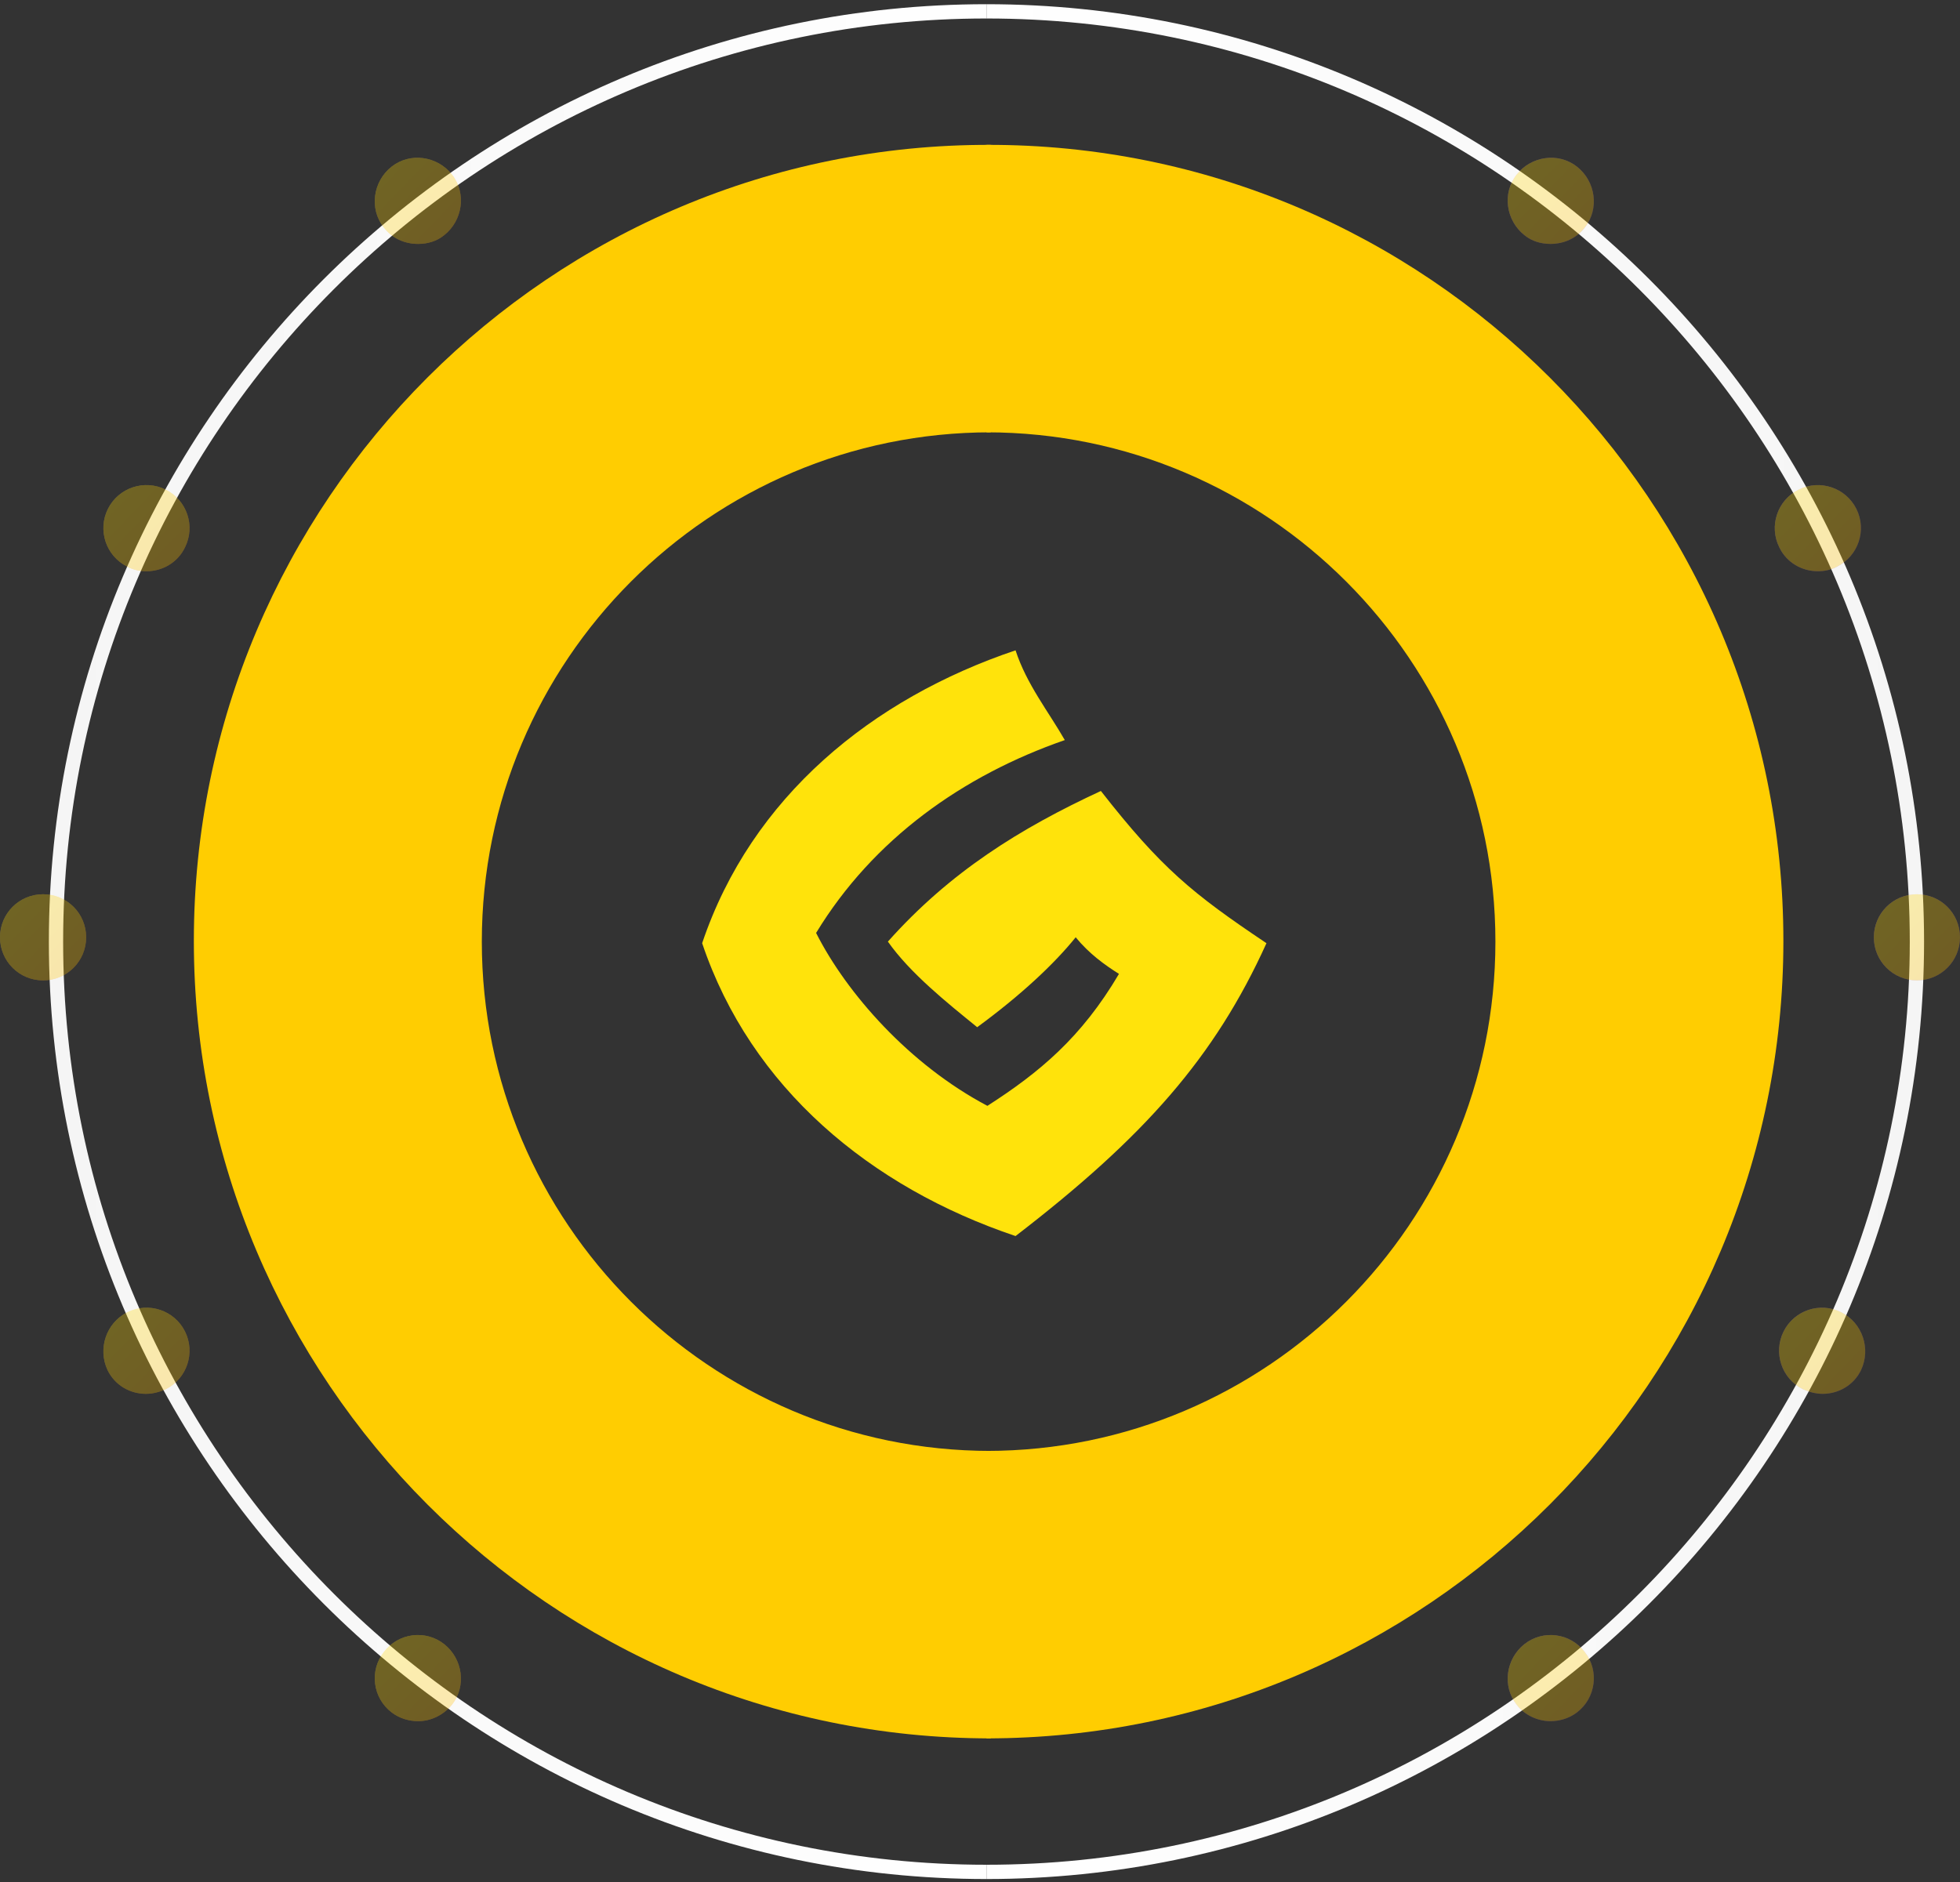 <svg width="455" height="437" viewBox="0 0 455 437" fill="none" xmlns="http://www.w3.org/2000/svg">
<rect x="0" y="0" width="455" height="437" fill="#333333" stroke="none"/>
<path d="M229 2.635C348.19 2.635 445 99.611 445 218.635C445 337.658 348.024 434.635 229 434.635" stroke="url(#paint0_linear_46_54)" stroke-width="3.316" stroke-miterlimit="10"/>
<path d="M229 2.635C109.81 2.635 13 99.611 13 218.635C13 337.658 109.976 434.635 229 434.635" stroke="url(#paint1_linear_46_54)" stroke-width="3.316" stroke-miterlimit="10"/>
<g opacity="0.3">
<path d="M352.054 395.778C348.67 391.459 349.593 385.134 353.9 381.741C358.208 378.347 364.515 379.118 367.899 383.592C371.284 387.911 370.515 394.236 366.053 397.629C364.207 399.018 362.054 399.635 359.9 399.635C356.977 399.635 353.9 398.246 352.054 395.778Z" fill="url(#paint2_linear_46_54)"/>
<path d="M352.054 395.778C348.67 391.459 349.593 385.134 353.9 381.741C358.208 378.347 364.515 379.118 367.899 383.592C371.284 387.911 370.515 394.236 366.053 397.629C364.207 399.018 362.054 399.635 359.9 399.635C356.977 399.635 353.9 398.246 352.054 395.778Z" fill="url(#paint3_linear_46_54)"/>
</g>
<g opacity="0.3">
<path d="M418.512 322.556C413.592 320.092 411.593 314.085 414.053 309.156C416.513 304.227 422.511 302.225 427.431 304.689C432.352 307.154 434.351 313.161 432.045 318.09C430.353 321.632 426.816 323.635 423.126 323.635C421.434 323.635 419.896 323.172 418.512 322.556Z" fill="url(#paint4_linear_46_54)"/>
<path d="M418.512 322.556C413.592 320.092 411.593 314.085 414.053 309.156C416.513 304.227 422.511 302.225 427.431 304.689C432.352 307.154 434.351 313.161 432.045 318.09C430.353 321.632 426.816 323.635 423.126 323.635C421.434 323.635 419.896 323.172 418.512 322.556Z" fill="url(#paint5_linear_46_54)"/>
</g>
<g opacity="0.3">
<path d="M435 217.635C435 212.096 439.462 207.635 445 207.635C450.538 207.635 455 212.096 455 217.635C455 223.173 450.538 227.635 445 227.635C439.462 227.635 435 223.173 435 217.635Z" fill="url(#paint6_linear_46_54)"/>
<path d="M435 217.635C435 212.096 439.462 207.635 445 207.635C450.538 207.635 455 212.096 455 217.635C455 223.173 450.538 227.635 445 227.635C439.462 227.635 435 223.173 435 217.635Z" fill="url(#paint7_linear_46_54)"/>
</g>
<g opacity="0.3">
<path d="M413.056 127.09C410.589 122.161 412.593 116.154 417.528 113.689C422.463 111.225 428.477 113.227 430.944 118.156C433.411 123.085 431.407 129.092 426.472 131.556C425.084 132.326 423.542 132.635 422 132.635C418.299 132.635 414.752 130.632 413.056 127.09Z" fill="url(#paint8_linear_46_54)"/>
<path d="M413.056 127.09C410.589 122.161 412.593 116.154 417.528 113.689C422.463 111.225 428.477 113.227 430.944 118.156C433.411 123.085 431.407 129.092 426.472 131.556C425.084 132.326 423.542 132.635 422 132.635C418.299 132.635 414.752 130.632 413.056 127.09Z" fill="url(#paint9_linear_46_54)"/>
</g>
<g opacity="0.3">
<path d="M353.909 54.624C349.592 51.223 348.667 44.884 352.059 40.554C355.451 36.225 361.773 35.298 366.091 38.699C370.408 42.101 371.333 48.44 367.941 52.769C365.936 55.398 363.007 56.635 359.923 56.635C357.764 56.635 355.605 56.016 353.909 54.624Z" fill="url(#paint10_linear_46_54)"/>
<path d="M353.909 54.624C349.592 51.223 348.667 44.884 352.059 40.554C355.451 36.225 361.773 35.298 366.091 38.699C370.408 42.101 371.333 48.44 367.941 52.769C365.936 55.398 363.007 56.635 359.923 56.635C357.764 56.635 355.605 56.016 353.909 54.624Z" fill="url(#paint11_linear_46_54)"/>
</g>
<g opacity="0.3">
<path d="M104.946 395.778C108.33 391.459 107.407 385.134 103.1 381.741C98.792 378.347 92.485 379.118 89.101 383.592C85.716 387.911 86.485 394.236 90.947 397.629C92.793 399.018 94.946 399.635 97.1 399.635C100.023 399.635 102.946 398.246 104.946 395.778Z" fill="url(#paint12_linear_46_54)"/>
<path d="M104.946 395.778C108.33 391.459 107.407 385.134 103.1 381.741C98.792 378.347 92.485 379.118 89.101 383.592C85.716 387.911 86.485 394.236 90.947 397.629C92.793 399.018 94.946 399.635 97.1 399.635C100.023 399.635 102.946 398.246 104.946 395.778Z" fill="url(#paint13_linear_46_54)"/>
</g>
<g opacity="0.3">
<path d="M38.488 322.556C43.408 320.092 45.407 314.085 42.947 309.156C40.487 304.227 34.489 302.225 29.569 304.689C24.648 307.154 22.649 313.161 24.955 318.09C26.647 321.632 30.184 323.635 33.874 323.635C35.566 323.635 37.104 323.172 38.488 322.556Z" fill="url(#paint14_linear_46_54)"/>
<path d="M38.488 322.556C43.408 320.092 45.407 314.085 42.947 309.156C40.487 304.227 34.489 302.225 29.569 304.689C24.648 307.154 22.649 313.161 24.955 318.09C26.647 321.632 30.184 323.635 33.874 323.635C35.566 323.635 37.104 323.172 38.488 322.556Z" fill="url(#paint15_linear_46_54)"/>
</g>
<g opacity="0.3">
<path d="M20 217.635C20 212.096 15.539 207.635 10 207.635C4.462 207.635 0 212.096 0 217.635C0 223.173 4.462 227.635 10 227.635C15.539 227.635 20 223.173 20 217.635Z" fill="url(#paint16_linear_46_54)"/>
<path d="M20 217.635C20 212.096 15.539 207.635 10 207.635C4.462 207.635 0 212.096 0 217.635C0 223.173 4.462 227.635 10 227.635C15.539 227.635 20 223.173 20 217.635Z" fill="url(#paint17_linear_46_54)"/>
</g>
<g opacity="0.3">
<path d="M42.944 127.09C45.411 122.161 43.407 116.154 38.472 113.689C33.537 111.225 27.523 113.227 25.056 118.156C22.589 123.085 24.593 129.092 29.528 131.556C30.916 132.326 32.458 132.635 34 132.635C37.701 132.635 41.248 130.632 42.944 127.09Z" fill="url(#paint18_linear_46_54)"/>
<path d="M42.944 127.09C45.411 122.161 43.407 116.154 38.472 113.689C33.537 111.225 27.523 113.227 25.056 118.156C22.589 123.085 24.593 129.092 29.528 131.556C30.916 132.326 32.458 132.635 34 132.635C37.701 132.635 41.248 130.632 42.944 127.09Z" fill="url(#paint19_linear_46_54)"/>
</g>
<g opacity="0.3">
<path d="M103.091 54.624C107.408 51.223 108.333 44.884 104.941 40.554C101.549 36.225 95.227 35.298 90.909 38.699C86.592 42.101 85.667 48.44 89.059 52.769C91.064 55.398 93.993 56.635 97.077 56.635C99.236 56.635 101.395 56.016 103.091 54.624Z" fill="url(#paint20_linear_46_54)"/>
<path d="M103.091 54.624C107.408 51.223 108.333 44.884 104.941 40.554C101.549 36.225 95.227 35.298 90.909 38.699C86.592 42.101 85.667 48.44 89.059 52.769C91.064 55.398 93.993 56.635 97.077 56.635C99.236 56.635 101.395 56.016 103.091 54.624Z" fill="url(#paint21_linear_46_54)"/>
</g>
<path d="M414 218.469C414 320.492 331.098 403.635 229 403.635V336.889C294.197 336.889 347.149 283.89 347.149 218.635C347.149 153.38 294.197 100.381 229 100.381V33.636C331.098 33.304 414 116.446 414 218.469Z" fill="#FFCD01"/>
<path d="M45 218.469C45 320.492 127.902 403.635 230 403.635V336.889C164.803 336.889 111.851 283.89 111.851 218.635C111.851 153.38 164.803 100.381 230 100.381V33.636C127.902 33.304 45 116.446 45 218.469Z" fill="#FFCD01"/>
<path d="M235.752 151C202.494 162.191 174.439 185.005 163 219C174.308 252.607 202.1 275.676 235.752 287C265.677 263.981 281.995 245.494 294 219C276.769 207.458 269.531 201.516 255.561 183.655C236.843 192.328 220.551 202.435 206.118 218.631C211.298 225.992 219.897 232.862 226.849 238.507C236.981 231.078 244.708 223.84 249.714 217.629C252.852 221.455 256.391 224.001 259.761 226.129C251.055 240.906 241.285 249.019 229.22 256.768C211.098 247.197 196.531 230.629 189.451 216.62C202.721 194.792 223.535 180.053 247.185 171.839C243.353 165.143 238.331 158.908 235.752 151Z" fill="#FFE30B"/>
<defs>
<linearGradient id="paint0_linear_46_54" x1="229.076" y1="218.634" x2="446.781" y2="218.634" gradientUnits="userSpaceOnUse">
<stop stop-color="white"/>
<stop offset="1" stop-color="#F5F5F5"/>
</linearGradient>
<linearGradient id="paint1_linear_46_54" x1="229.075" y1="218.634" x2="11.37" y2="218.634" gradientUnits="userSpaceOnUse">
<stop stop-color="white"/>
<stop offset="1" stop-color="#F5F5F5"/>
</linearGradient>
<linearGradient id="paint2_linear_46_54" x1="352.855" y1="382.528" x2="367.963" y2="397.595" gradientUnits="userSpaceOnUse">
<stop stop-color="#E991FC"/>
<stop offset="1" stop-color="#7533D8"/>
</linearGradient>
<linearGradient id="paint3_linear_46_54" x1="347.897" y1="378.957" x2="371.496" y2="401.776" gradientUnits="userSpaceOnUse">
<stop stop-color="#FFDF00"/>
<stop offset="1" stop-color="#FFB800"/>
</linearGradient>
<linearGradient id="paint4_linear_46_54" x1="415.842" y1="306.47" x2="430.932" y2="321.535" gradientUnits="userSpaceOnUse">
<stop stop-color="#E991FC"/>
<stop offset="1" stop-color="#7533D8"/>
</linearGradient>
<linearGradient id="paint5_linear_46_54" x1="410.897" y1="302.957" x2="434.496" y2="325.776" gradientUnits="userSpaceOnUse">
<stop stop-color="#FFDF00"/>
<stop offset="1" stop-color="#FFB800"/>
</linearGradient>
<linearGradient id="paint6_linear_46_54" x1="437.889" y1="210.602" x2="452.955" y2="225.668" gradientUnits="userSpaceOnUse">
<stop stop-color="#E991FC"/>
<stop offset="1" stop-color="#7533D8"/>
</linearGradient>
<linearGradient id="paint7_linear_46_54" x1="432.897" y1="206.957" x2="456.496" y2="229.776" gradientUnits="userSpaceOnUse">
<stop stop-color="#FFDF00"/>
<stop offset="1" stop-color="#FFB800"/>
</linearGradient>
<linearGradient id="paint8_linear_46_54" x1="414.91" y1="115.566" x2="429.995" y2="130.669" gradientUnits="userSpaceOnUse">
<stop stop-color="#E991FC"/>
<stop offset="1" stop-color="#7533D8"/>
</linearGradient>
<linearGradient id="paint9_linear_46_54" x1="409.897" y1="111.957" x2="433.496" y2="134.776" gradientUnits="userSpaceOnUse">
<stop stop-color="#FFDF00"/>
<stop offset="1" stop-color="#FFB800"/>
</linearGradient>
<linearGradient id="paint10_linear_46_54" x1="352.849" y1="39.486" x2="367.999" y2="54.594" gradientUnits="userSpaceOnUse">
<stop stop-color="#E991FC"/>
<stop offset="1" stop-color="#7533D8"/>
</linearGradient>
<linearGradient id="paint11_linear_46_54" x1="347.897" y1="35.957" x2="371.496" y2="58.776" gradientUnits="userSpaceOnUse">
<stop stop-color="#FFDF00"/>
<stop offset="1" stop-color="#FFB800"/>
</linearGradient>
<linearGradient id="paint12_linear_46_54" x1="89.987" y1="382.527" x2="105.1" y2="397.599" gradientUnits="userSpaceOnUse">
<stop stop-color="#FFDB65"/>
<stop offset="1" stop-color="#FF8C33"/>
</linearGradient>
<linearGradient id="paint13_linear_46_54" x1="84.897" y1="378.957" x2="108.496" y2="401.776" gradientUnits="userSpaceOnUse">
<stop stop-color="#FFDF00"/>
<stop offset="1" stop-color="#FFB800"/>
</linearGradient>
<linearGradient id="paint14_linear_46_54" x1="27.003" y1="306.47" x2="42.094" y2="321.536" gradientUnits="userSpaceOnUse">
<stop stop-color="#FFDB65"/>
<stop offset="1" stop-color="#FF8C33"/>
</linearGradient>
<linearGradient id="paint15_linear_46_54" x1="21.897" y1="302.957" x2="45.496" y2="325.776" gradientUnits="userSpaceOnUse">
<stop stop-color="#FFDF00"/>
<stop offset="1" stop-color="#FFB800"/>
</linearGradient>
<linearGradient id="paint16_linear_46_54" x1="2.955" y1="210.602" x2="18.023" y2="225.67" gradientUnits="userSpaceOnUse">
<stop stop-color="#FFDB65"/>
<stop offset="1" stop-color="#FF8C33"/>
</linearGradient>
<linearGradient id="paint17_linear_46_54" x1="-2.103" y1="206.957" x2="21.496" y2="229.776" gradientUnits="userSpaceOnUse">
<stop stop-color="#FFDF00"/>
<stop offset="1" stop-color="#FFB800"/>
</linearGradient>
<linearGradient id="paint18_linear_46_54" x1="26.899" y1="115.565" x2="41.988" y2="130.671" gradientUnits="userSpaceOnUse">
<stop stop-color="#FFDB65"/>
<stop offset="1" stop-color="#FF8C33"/>
</linearGradient>
<linearGradient id="paint19_linear_46_54" x1="21.897" y1="111.957" x2="45.496" y2="134.776" gradientUnits="userSpaceOnUse">
<stop stop-color="#FFDF00"/>
<stop offset="1" stop-color="#FFB800"/>
</linearGradient>
<linearGradient id="paint20_linear_46_54" x1="89.959" y1="39.49" x2="105.102" y2="54.591" gradientUnits="userSpaceOnUse">
<stop stop-color="#FFDB65"/>
<stop offset="1" stop-color="#FF8C33"/>
</linearGradient>
<linearGradient id="paint21_linear_46_54" x1="84.897" y1="35.957" x2="108.496" y2="58.776" gradientUnits="userSpaceOnUse">
<stop stop-color="#FFDF00"/>
<stop offset="1" stop-color="#FFB800"/>
</linearGradient>
</defs>
</svg>
